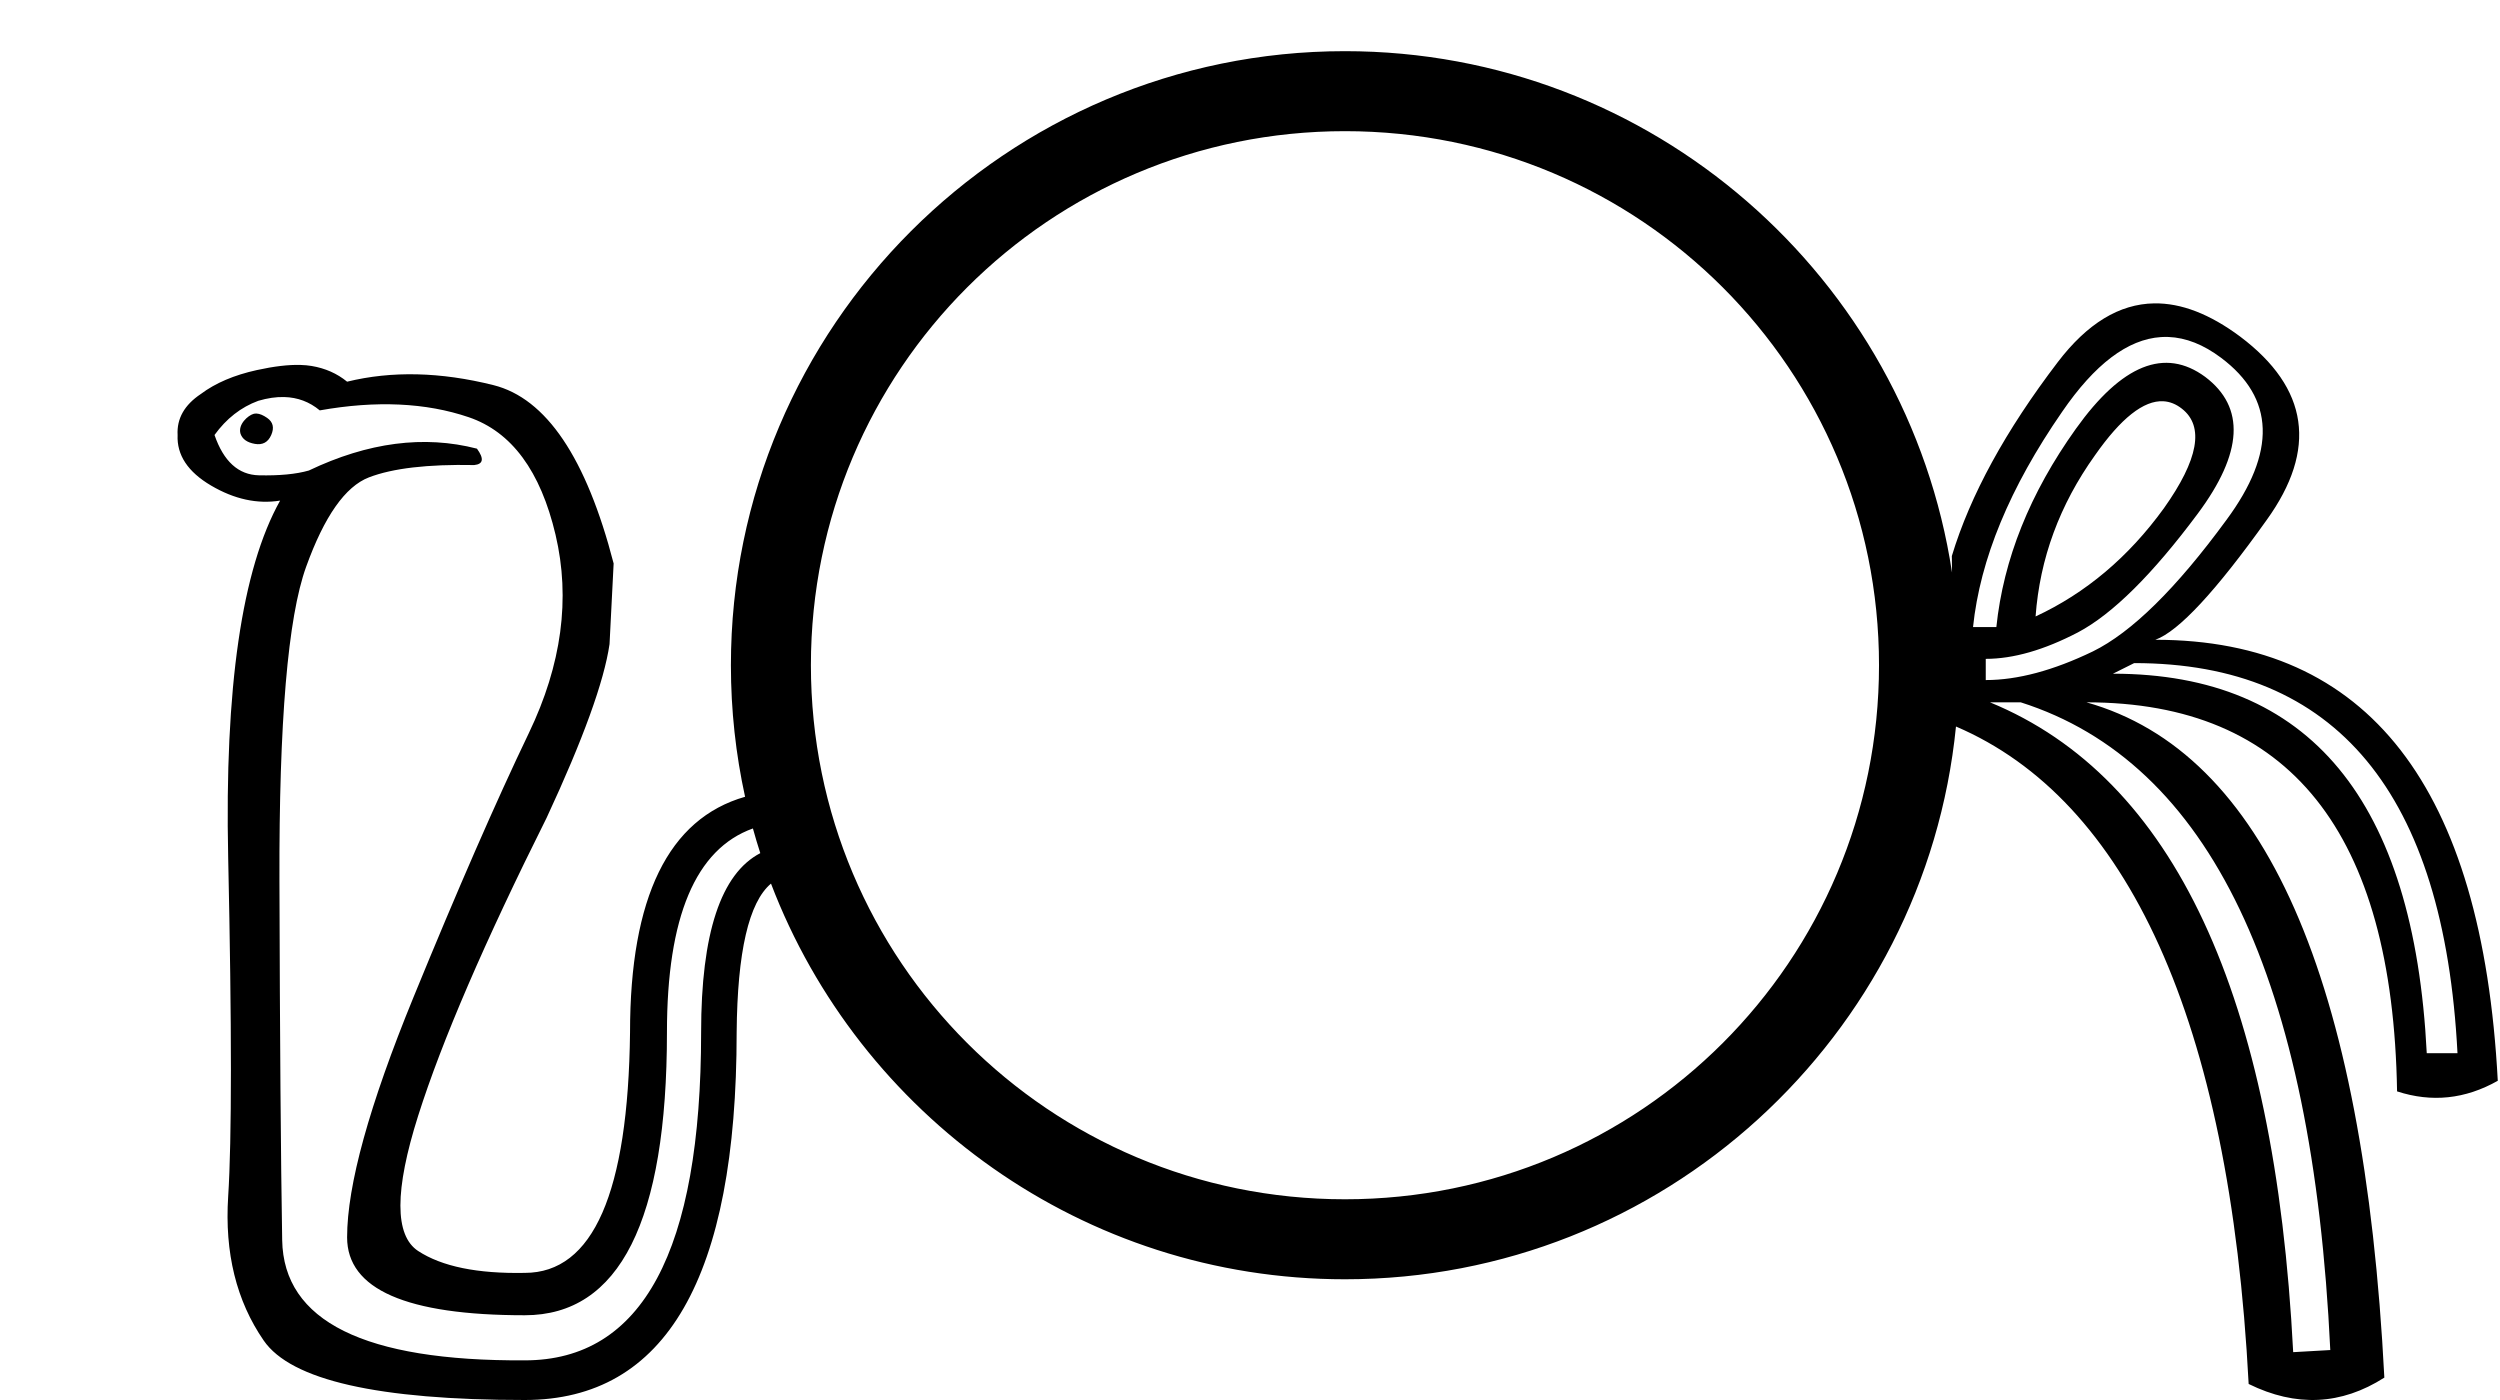 <?xml version="1.0" encoding="UTF-8" standalone="no"?>
<svg
   width="1250"
   height="700"
   version="1.1"
   id="svg1"
   sodipodi:docname="14183.svg"
   inkscape:version="1.4.2 (f4327f4, 2025-05-13)"
   xmlns:inkscape="http://www.inkscape.org/namespaces/inkscape"
   xmlns:sodipodi="http://sodipodi.sourceforge.net/DTD/sodipodi-0.dtd"
   xmlns="http://www.w3.org/2000/svg"
   xmlns:svg="http://www.w3.org/2000/svg">
  <defs
     id="defs1" />
  <sodipodi:namedview
     id="namedview1"
     pagecolor="#ffffff"
     bordercolor="#666666"
     borderopacity="1.0"
     inkscape:showpageshadow="2"
     inkscape:pageopacity="0.0"
     inkscape:pagecheckerboard="0"
     inkscape:deskcolor="#d1d1d1"
     inkscape:zoom="0.4204"
     inkscape:cx="-72.549952"
     inkscape:cy="315.17602"
     inkscape:window-width="1680"
     inkscape:window-height="998"
     inkscape:window-x="-8"
     inkscape:window-y="-8"
     inkscape:window-maximized="1"
     inkscape:current-layer="svg1"
     showguides="true">
    <sodipodi:guide
       position="351.02,353.635"
       orientation="1,0"
       id="guide1"
       inkscape:locked="false" />
    <sodipodi:guide
       position="351.02,353.635"
       orientation="0,-1"
       id="guide2"
       inkscape:locked="false" />
    <sodipodi:guide
       position="992.347,324.554"
       orientation="1,0"
       id="guide3"
       inkscape:locked="false" />
  </sodipodi:namedview>
  <path
     id="path7"
     style="fill:#000000;stroke:none;stroke-width:1"
     d="M 672.479 25.584 C 503.149 25.584 365.451 163.282 365.451 332.611 C 365.451 355.182 367.897 377.19 372.539 398.385 C 334.193 409.362 315.02 448.619 315.02 516.156 C 314.108 596.346 296.568 636.441 262.396 636.441 C 238.704 636.897 220.934 633.252 209.088 625.506 C 197.242 617.76 197.242 595.207 209.088 557.846 C 220.934 520.485 242.348 470.822 273.33 408.857 C 291.555 369.674 302.036 340.741 304.77 322.061 L 306.818 281.738 C 293.15 228.886 273.102 199.157 246.676 192.551 C 220.25 185.944 195.874 185.374 173.549 190.842 C 168.537 186.741 162.614 184.122 155.779 182.982 C 154.071 182.697 152.22 182.528 150.227 182.471 C 144.247 182.3 136.986 183.155 128.443 185.033 C 117.053 187.539 107.712 191.525 100.422 196.992 C 92.22 202.46 88.348 209.295 88.803 217.496 C 88.347 227.52 93.929 235.949 105.547 242.783 C 117.165 249.617 128.67 252.125 140.061 250.301 C 120.924 284.472 112.266 343.932 114.09 428.678 C 115.914 513.424 115.914 569.919 114.09 598.168 C 112.267 626.416 118.191 650.452 131.859 670.271 C 145.528 690.091 189.041 700 262.396 700 C 333.018 700 368.328 638.719 368.328 516.156 C 368.678 475.921 374.401 451.135 385.498 441.797 C 429.598 557.362 541.588 639.639 672.479 639.639 C 831.466 639.639 962.566 518.247 977.988 363.26 C 1063.242 399.746 1114.825 509.32 1124.328 691.982 C 1148.004 703.643 1170.619 702.584 1192.174 688.803 C 1181.926 488.798 1132.278 376.253 1043.23 351.164 C 1144.646 351.164 1196.415 416.004 1198.535 545.689 C 1215.85 551.343 1232.634 549.578 1248.889 540.391 C 1241.114 393.391 1184.046 319.889 1077.684 319.889 C 1089.345 315.648 1107.897 295.684 1133.34 259.994 C 1158.782 224.658 1154.364 194.091 1120.088 168.295 C 1104.937 157.009 1090.597 151.475 1077.07 151.688 C 1059.678 151.961 1043.629 161.737 1028.92 181.018 C 1002.771 215.294 985.102 247.626 975.914 278.016 L 976.016 286.26 C 953.611 138.854 826.055 25.584 672.479 25.584 z M 672.479 65.584 C 820.19 65.584 939.506 184.899 939.506 332.611 C 939.506 480.323 820.19 599.639 672.479 599.639 C 524.767 599.639 405.451 480.323 405.451 332.611 C 405.451 184.899 524.767 65.584 672.479 65.584 z M 1084.225 168.486 C 1092.96 168.818 1101.735 172.289 1110.547 178.898 C 1137.403 199.04 1138.288 226.071 1113.199 259.994 C 1088.11 294.271 1065.845 316.18 1046.41 325.721 C 1026.622 335.262 1008.778 340.031 992.877 340.031 L 992.877 329.43 C 1006.658 329.43 1022.029 325.014 1038.99 316.18 C 1056.305 306.992 1076.27 287.204 1098.885 256.814 C 1121.5 226.425 1122.737 203.632 1102.596 188.438 C 1082.454 173.596 1060.9 182.254 1037.932 214.41 C 1014.963 246.566 1001.711 279.606 998.178 313.529 L 986.516 313.529 C 990.049 279.606 1004.892 243.74 1031.041 205.93 C 1047.384 182.078 1063.863 169.614 1080.482 168.537 C 1081.729 168.456 1082.977 168.439 1084.225 168.486 z M 142.1 198.52 C 148.828 198.697 154.755 200.922 159.881 205.193 L 159.883 205.191 C 188.131 200.179 212.963 201.32 234.377 208.609 C 255.791 215.899 270.258 235.491 277.775 267.385 C 285.293 299.279 280.852 332.311 264.449 366.482 C 248.047 400.654 228.797 444.735 206.699 498.727 C 184.601 552.718 173.553 592.699 173.553 618.67 C 173.553 644.641 203.168 657.625 262.398 657.625 C 309.783 657.625 333.475 610.468 333.475 516.154 C 333.475 458.454 347.802 424.479 376.457 414.229 C 377.602 418.378 378.831 422.493 380.145 426.57 C 360.422 436.854 350.561 466.715 350.561 516.154 C 350.561 625.504 321.174 680.178 262.398 680.178 C 182.209 680.634 141.774 660.587 141.09 620.037 C 140.406 579.486 139.944 519.572 139.721 440.293 C 139.493 361.015 143.935 308.733 153.047 283.445 C 162.16 258.158 172.638 243.236 184.484 238.68 C 196.331 234.124 213.872 232.074 237.109 232.529 C 241.664 232.074 242.12 229.34 238.475 224.328 C 212.049 217.494 184.028 221.139 154.412 235.264 C 148.033 237.087 139.718 237.879 129.467 237.656 C 119.215 237.428 111.812 230.709 107.256 217.496 C 113.179 209.295 120.468 203.599 129.125 200.41 C 133.738 199.043 138.063 198.413 142.1 198.52 z M 1081.66 200.629 C 1084.929 200.806 1088.02 202.041 1090.936 204.338 C 1102.243 213.172 1099.239 229.782 1081.924 254.164 C 1064.255 278.546 1042.878 296.567 1017.789 308.229 C 1019.909 279.253 1029.804 252.396 1047.473 227.66 C 1060.459 209.108 1071.854 200.099 1081.66 200.629 z M 128.26 206.771 C 127.721 206.749 127.203 206.807 126.703 206.953 C 124.05 207.728 118.904 212.131 120.24 216.811 C 121.151 219.543 123.543 221.253 127.416 221.938 C 131.289 222.621 134.023 221.141 135.617 217.496 C 137.212 213.851 136.532 211.003 133.568 208.953 C 131.663 207.634 129.876 206.84 128.26 206.771 z M 1067.084 331.551 C 1168.146 331.551 1222.032 396.569 1228.746 526.607 L 1213.377 526.607 C 1207.016 400.103 1154.718 336.852 1056.482 336.852 L 1067.084 331.551 z M 994.996 351.164 L 1010.369 351.164 C 1104.717 381.2 1156.309 489.151 1165.143 675.021 L 1146.592 676.082 C 1137.405 497.279 1086.871 388.974 994.996 351.164 z " />
</svg>
